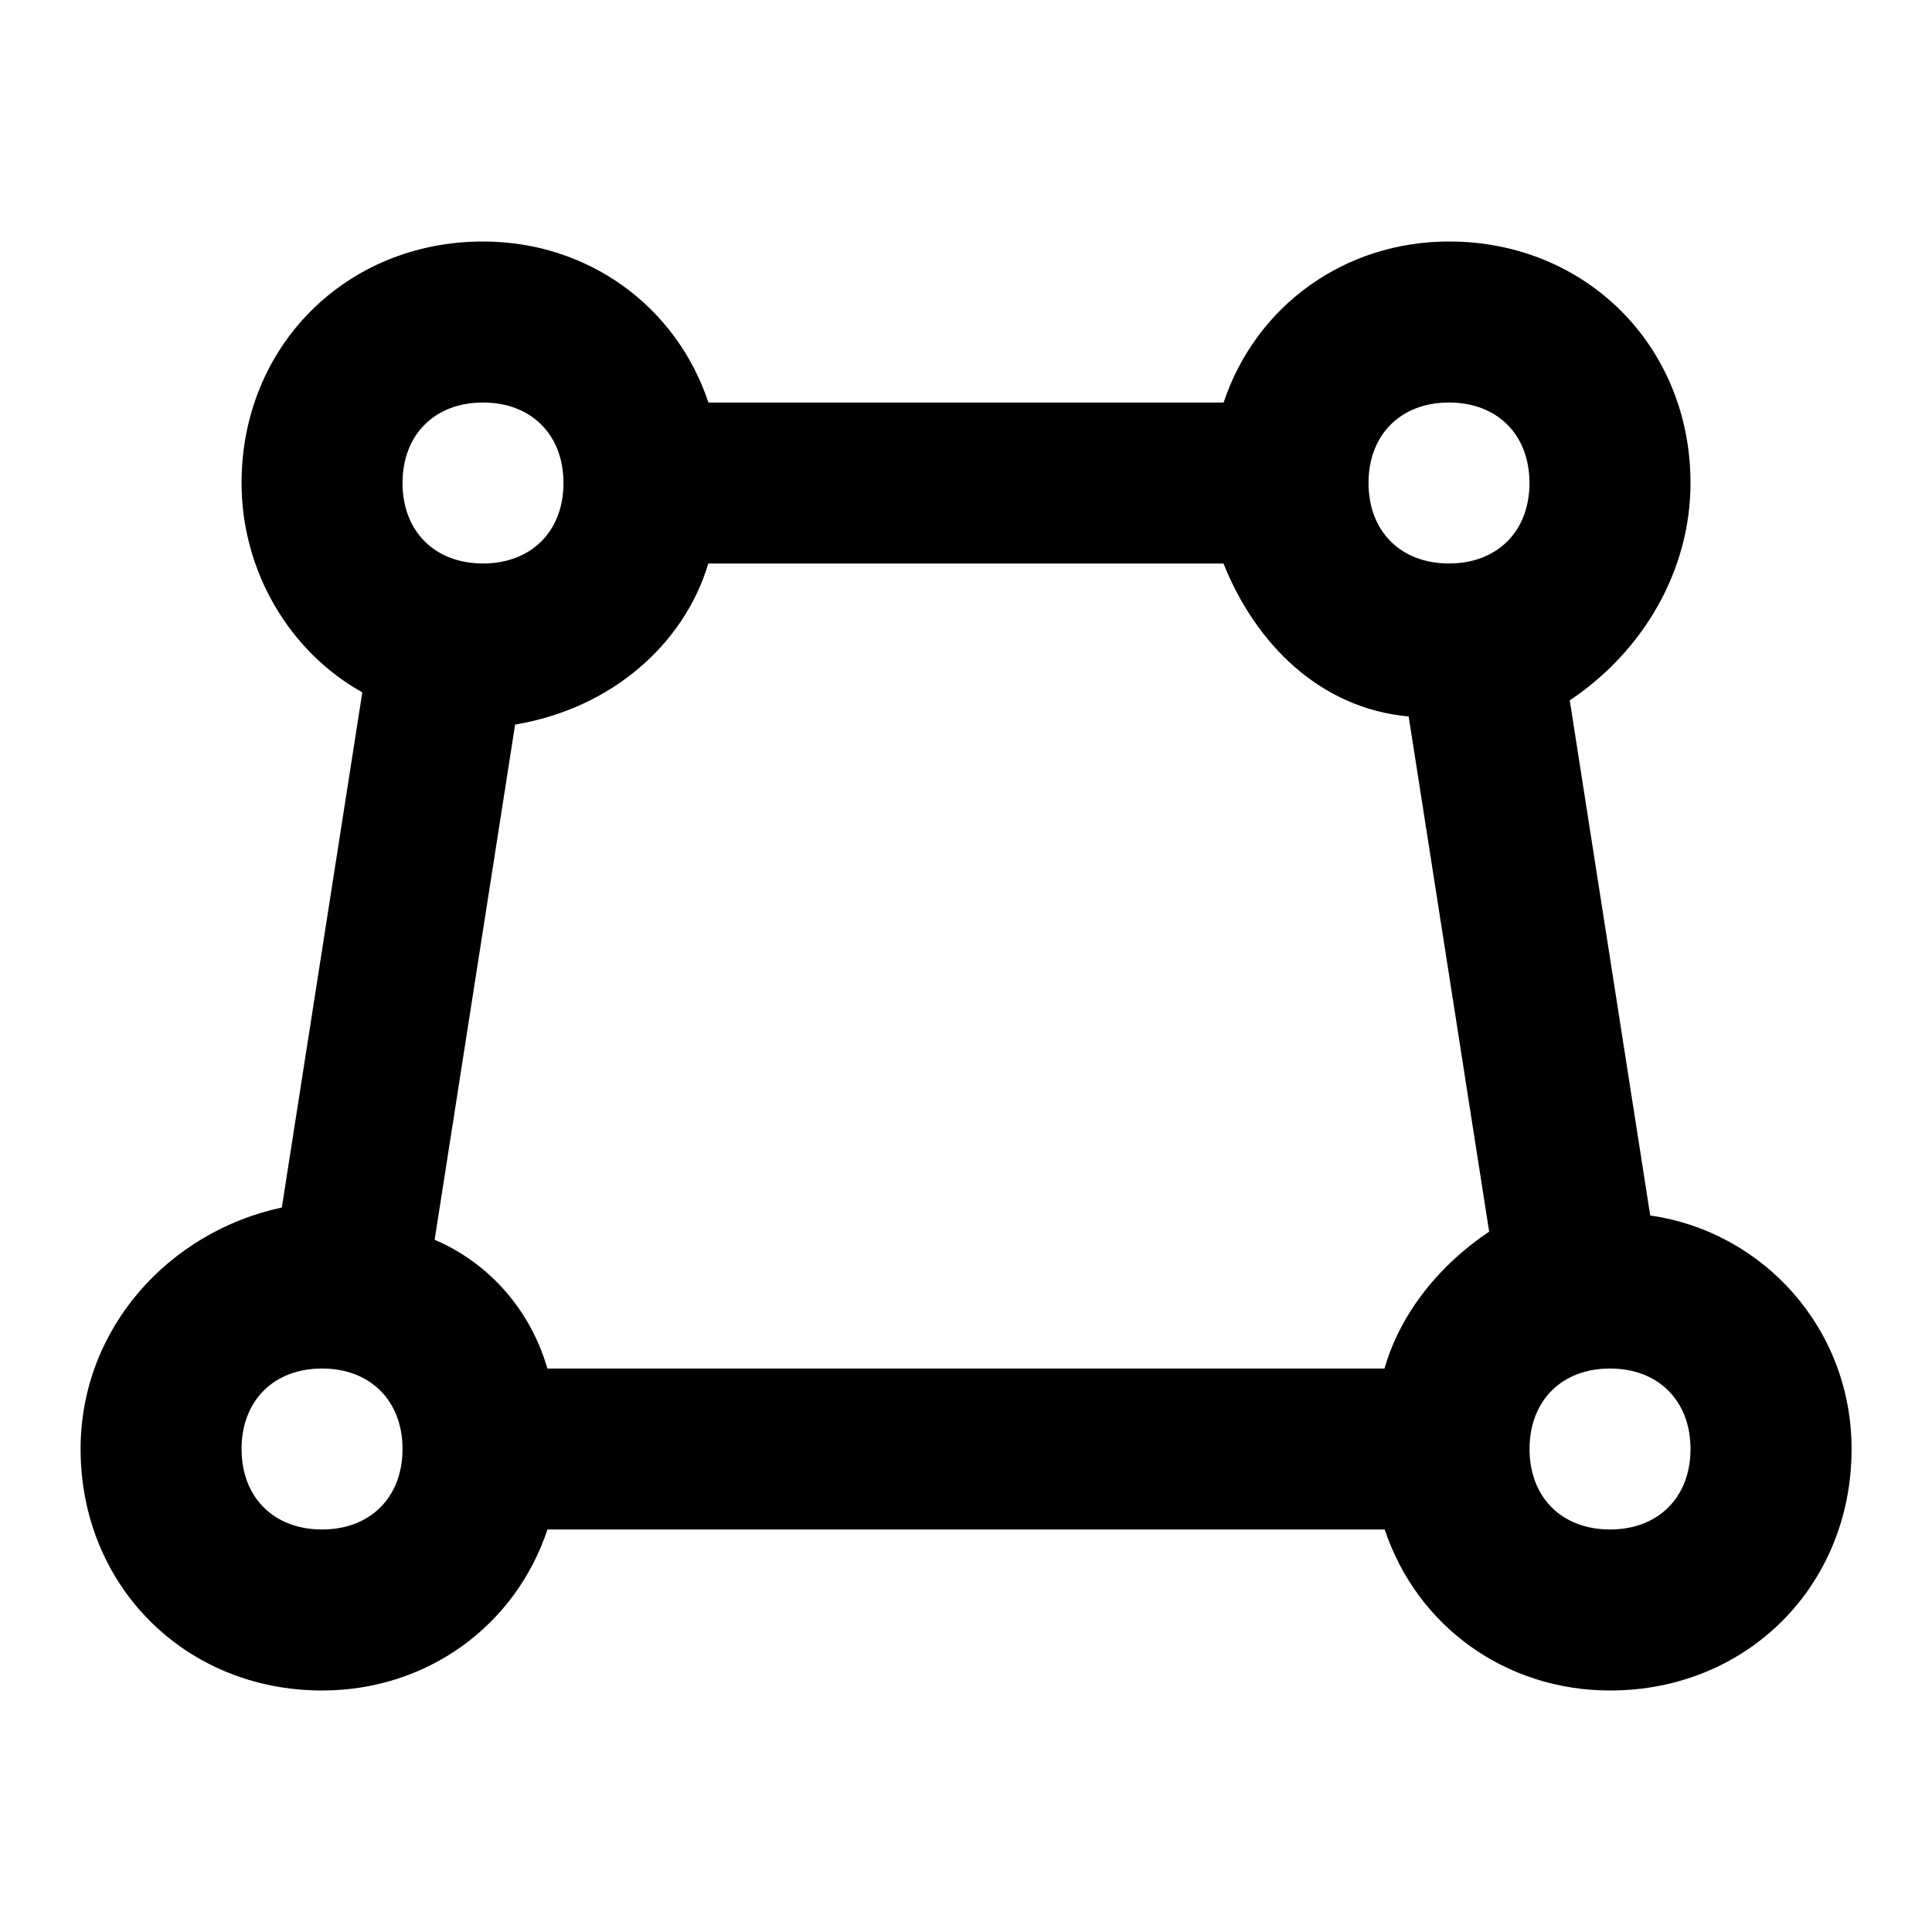 <!-- Generated by IcoMoon.io -->
<svg version="1.1" xmlns="http://www.w3.org/2000/svg" width="32" height="32" viewBox="0 0 32 32">
<title>vector-edit</title>
<path d="M27.333 20.133l-1.333-8.533c1.2-0.8 2-2.133 2-3.6 0-2.267-1.733-4-4-4-1.733 0-3.2 1.067-3.733 2.667h-8.533c-0.533-1.6-2-2.667-3.733-2.667-2.267 0-4 1.733-4 4 0 1.467 0.8 2.8 2 3.467l-1.333 8.533c-1.867 0.4-3.333 2-3.333 4 0 2.267 1.733 4 4 4 1.733 0 3.2-1.067 3.733-2.667h13.867c0.533 1.6 2 2.667 3.733 2.667 2.267 0 4-1.733 4-4 0-2-1.467-3.6-3.333-3.867zM6.667 24c0 0.8-0.533 1.333-1.333 1.333s-1.333-0.533-1.333-1.333 0.533-1.333 1.333-1.333c0.8 0 1.333 0.533 1.333 1.333 0 0 0 0 0 0s0 0 0 0zM6.667 8c0-0.8 0.533-1.333 1.333-1.333s1.333 0.533 1.333 1.333c0 0 0 0 0 0s0 0 0 0c0 0.8-0.533 1.333-1.333 1.333s-1.333-0.533-1.333-1.333zM22.933 22.667h-13.867c-0.267-0.933-0.933-1.733-1.867-2.133l1.333-8.533c1.6-0.267 2.8-1.333 3.2-2.667h8.533c0.533 1.333 1.6 2.4 3.067 2.533l1.333 8.533c-0.8 0.533-1.467 1.333-1.733 2.267zM24 9.333c-0.8 0-1.333-0.533-1.333-1.333s0.533-1.333 1.333-1.333 1.333 0.533 1.333 1.333-0.533 1.333-1.333 1.333zM26.667 25.333c-0.8 0-1.333-0.533-1.333-1.333s0.533-1.333 1.333-1.333 1.333 0.533 1.333 1.333-0.533 1.333-1.333 1.333z"></path>
</svg>
